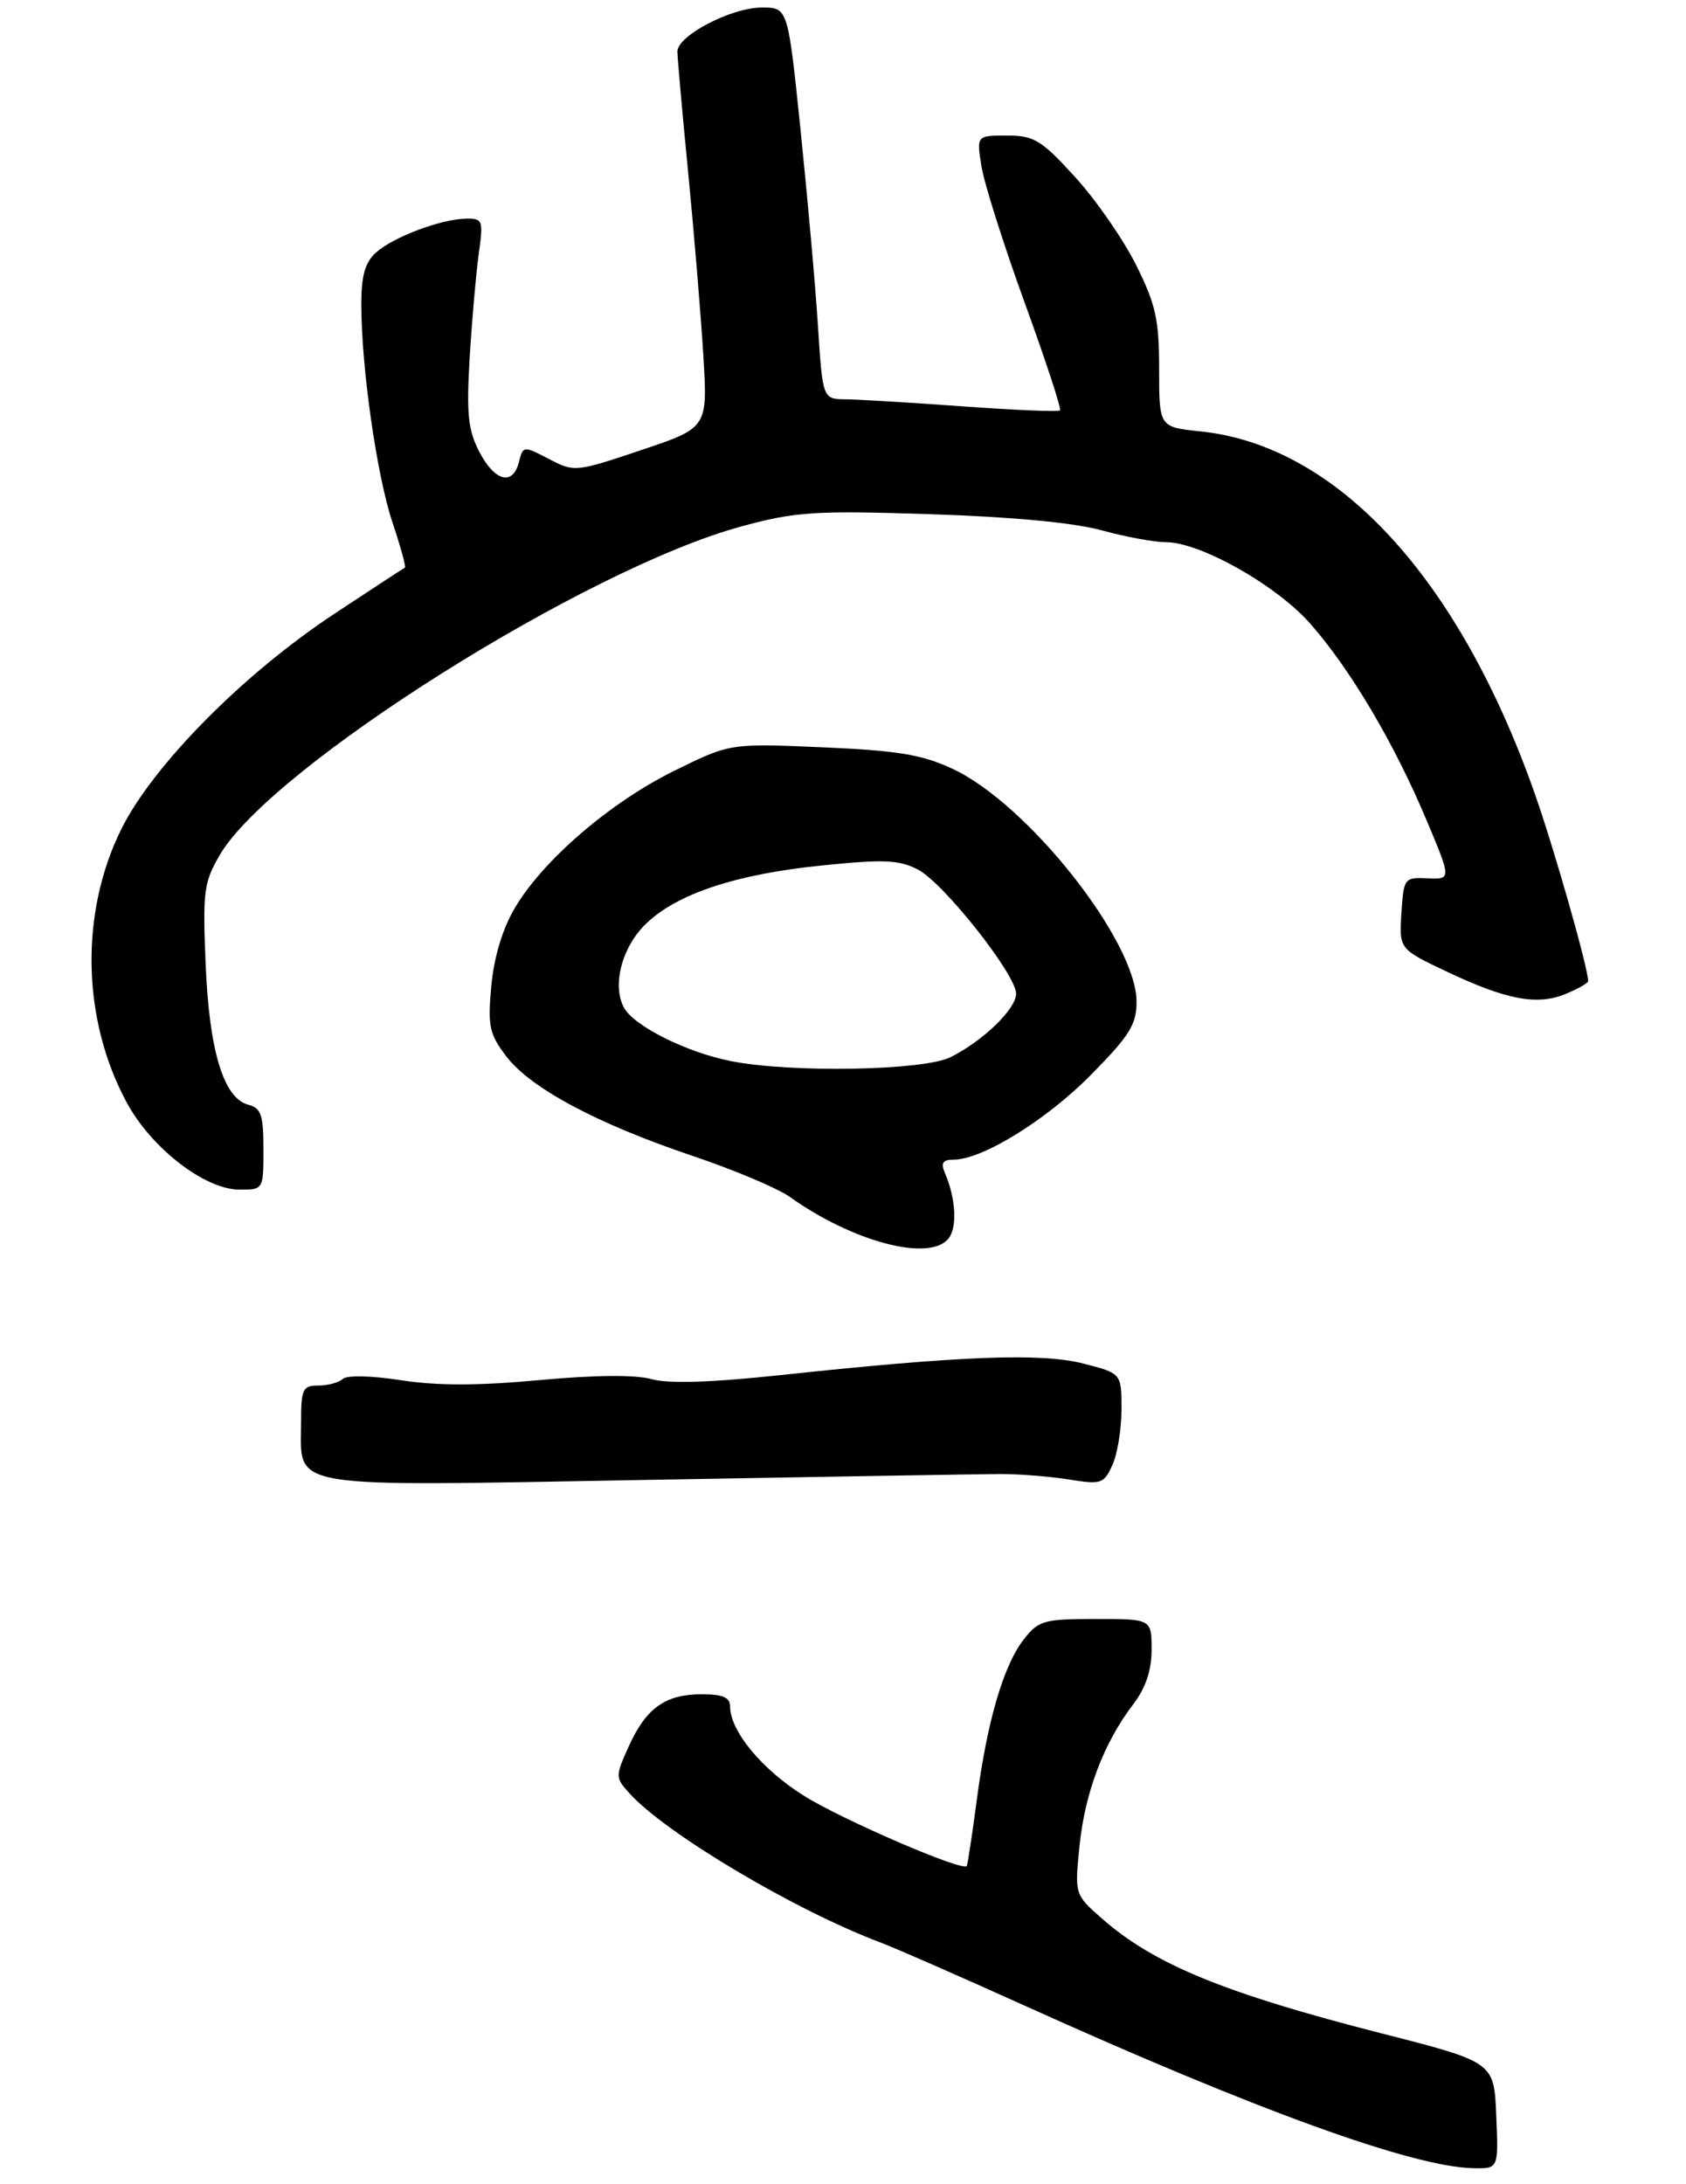 <?xml version="1.0" encoding="UTF-8" standalone="no"?>
<!DOCTYPE svg PUBLIC "-//W3C//DTD SVG 1.1//EN" "http://www.w3.org/Graphics/SVG/1.1/DTD/svg11.dtd" >
<svg xmlns="http://www.w3.org/2000/svg" xmlns:xlink="http://www.w3.org/1999/xlink" version="1.1" viewBox="0 0 224 290">
 <g >
 <path fill="currentColor"
d=" M 198.79 280.93 C 198.50 273.85 198.50 273.85 183.50 270.02 C 162.69 264.70 153.32 260.86 146.41 254.79 C 142.77 251.59 142.77 251.59 143.43 245.07 C 144.16 238.01 146.64 231.48 150.53 226.37 C 152.22 224.15 153.00 221.85 153.00 219.07 C 153.00 215.00 153.00 215.00 145.57 215.00 C 138.74 215.00 137.98 215.21 136.07 217.64 C 133.34 221.10 131.16 228.52 129.78 239.00 C 129.16 243.68 128.56 247.64 128.44 247.81 C 127.90 248.57 111.92 241.68 106.81 238.48 C 101.23 234.99 97.00 229.88 97.00 226.63 C 97.00 225.41 96.05 225.00 93.22 225.00 C 88.39 225.00 85.83 226.83 83.53 231.93 C 81.74 235.90 81.74 236.06 83.60 238.12 C 88.39 243.46 105.65 253.71 117.00 257.97 C 118.92 258.69 127.47 262.44 136.00 266.29 C 166.95 280.27 187.71 287.79 195.79 287.94 C 199.09 288.00 199.09 288.00 198.79 280.93 Z  M 133.00 195.75 C 135.47 195.75 139.54 196.08 142.04 196.48 C 146.30 197.17 146.66 197.05 147.79 194.56 C 148.46 193.10 149.00 189.76 149.00 187.14 C 149.00 182.38 149.00 182.38 143.92 181.08 C 138.33 179.64 127.65 180.05 103.73 182.61 C 94.45 183.60 88.86 183.78 86.57 183.15 C 84.40 182.55 79.00 182.60 71.65 183.28 C 63.54 184.03 58.12 184.04 53.32 183.30 C 49.39 182.69 46.10 182.61 45.55 183.12 C 45.03 183.60 43.56 184.00 42.30 184.00 C 40.21 184.00 40.00 184.45 40.00 188.93 C 40.00 197.85 37.31 197.40 85.97 196.53 C 109.36 196.11 130.53 195.76 133.00 195.75 Z  M 125.99 164.51 C 127.21 163.04 127.01 159.19 125.53 155.75 C 124.97 154.43 125.26 154.00 126.70 154.00 C 130.50 154.00 139.00 148.76 144.93 142.75 C 150.08 137.54 151.00 136.06 151.00 133.03 C 151.00 125.01 136.53 106.71 126.51 102.08 C 122.47 100.20 119.22 99.67 109.25 99.24 C 96.98 98.71 96.98 98.71 89.53 102.39 C 81.00 106.60 72.09 114.29 68.37 120.63 C 66.73 123.43 65.62 127.15 65.27 130.98 C 64.79 136.29 65.01 137.32 67.27 140.29 C 70.50 144.52 79.32 149.23 92.04 153.51 C 97.53 155.36 103.32 157.80 104.92 158.94 C 113.31 164.92 123.43 167.59 125.99 164.51 Z  M 35.00 152.62 C 35.00 148.06 34.69 147.15 32.99 146.71 C 29.70 145.85 27.79 139.54 27.32 128.00 C 26.92 118.39 27.08 117.16 29.20 113.54 C 36.05 101.84 77.92 75.48 98.50 69.91 C 105.71 67.95 108.17 67.79 123.50 68.28 C 134.33 68.63 142.60 69.40 146.30 70.41 C 149.49 71.29 153.35 72.00 154.89 72.00 C 159.45 72.00 169.56 77.70 174.07 82.81 C 179.38 88.83 185.19 98.63 189.46 108.76 C 192.84 116.78 192.84 116.78 189.67 116.64 C 186.57 116.50 186.49 116.61 186.19 121.27 C 185.89 126.03 185.89 126.03 192.19 129.02 C 200.16 132.79 204.24 133.56 208.02 131.99 C 209.66 131.31 211.00 130.55 211.00 130.30 C 211.00 128.56 206.46 112.61 203.88 105.32 C 193.77 76.65 177.61 59.16 159.50 57.29 C 154.00 56.72 154.00 56.72 154.00 49.02 C 154.00 42.42 153.56 40.44 150.92 35.15 C 149.22 31.76 145.58 26.51 142.82 23.49 C 138.33 18.58 137.38 18.00 133.77 18.00 C 129.74 18.00 129.74 18.00 130.40 22.11 C 130.76 24.37 133.34 32.50 136.13 40.18 C 138.92 47.85 141.04 54.29 140.83 54.50 C 140.63 54.71 134.84 54.47 127.98 53.97 C 121.12 53.47 114.11 53.05 112.40 53.03 C 109.30 53.00 109.30 53.00 108.67 43.25 C 108.33 37.89 107.28 26.19 106.36 17.25 C 104.68 1.00 104.68 1.00 101.22 1.00 C 97.16 1.00 90.00 4.73 90.00 6.84 C 90.00 7.66 90.64 14.89 91.43 22.91 C 92.21 30.93 93.12 41.85 93.44 47.16 C 94.03 56.81 94.03 56.81 85.19 59.77 C 76.47 62.70 76.32 62.72 72.93 60.95 C 69.54 59.19 69.49 59.20 68.95 61.34 C 68.14 64.56 65.74 63.95 63.68 60.00 C 62.18 57.10 61.96 54.96 62.40 47.50 C 62.70 42.55 63.24 36.36 63.60 33.75 C 64.23 29.22 64.15 29.00 61.88 29.04 C 58.53 29.11 52.22 31.49 49.93 33.56 C 48.50 34.85 48.00 36.64 48.00 40.40 C 48.01 48.80 50.05 63.11 52.14 69.37 C 53.22 72.59 53.96 75.30 53.80 75.38 C 53.63 75.46 49.45 78.19 44.50 81.46 C 32.34 89.47 20.28 101.66 16.08 110.18 C 10.59 121.33 10.89 135.42 16.84 146.42 C 20.10 152.46 27.18 157.94 31.75 157.98 C 35.00 158.00 35.00 158.00 35.00 152.62 Z  M 97.13 140.92 C 91.22 139.76 84.20 136.25 82.89 133.80 C 81.29 130.81 82.65 125.71 85.86 122.64 C 89.98 118.69 97.76 116.11 109.04 114.95 C 117.44 114.09 119.42 114.17 121.96 115.48 C 125.35 117.23 135.00 129.43 135.00 131.96 C 135.00 133.98 130.66 138.19 126.30 140.39 C 122.75 142.18 105.16 142.50 97.13 140.92 Z "/>
</g>
</svg>